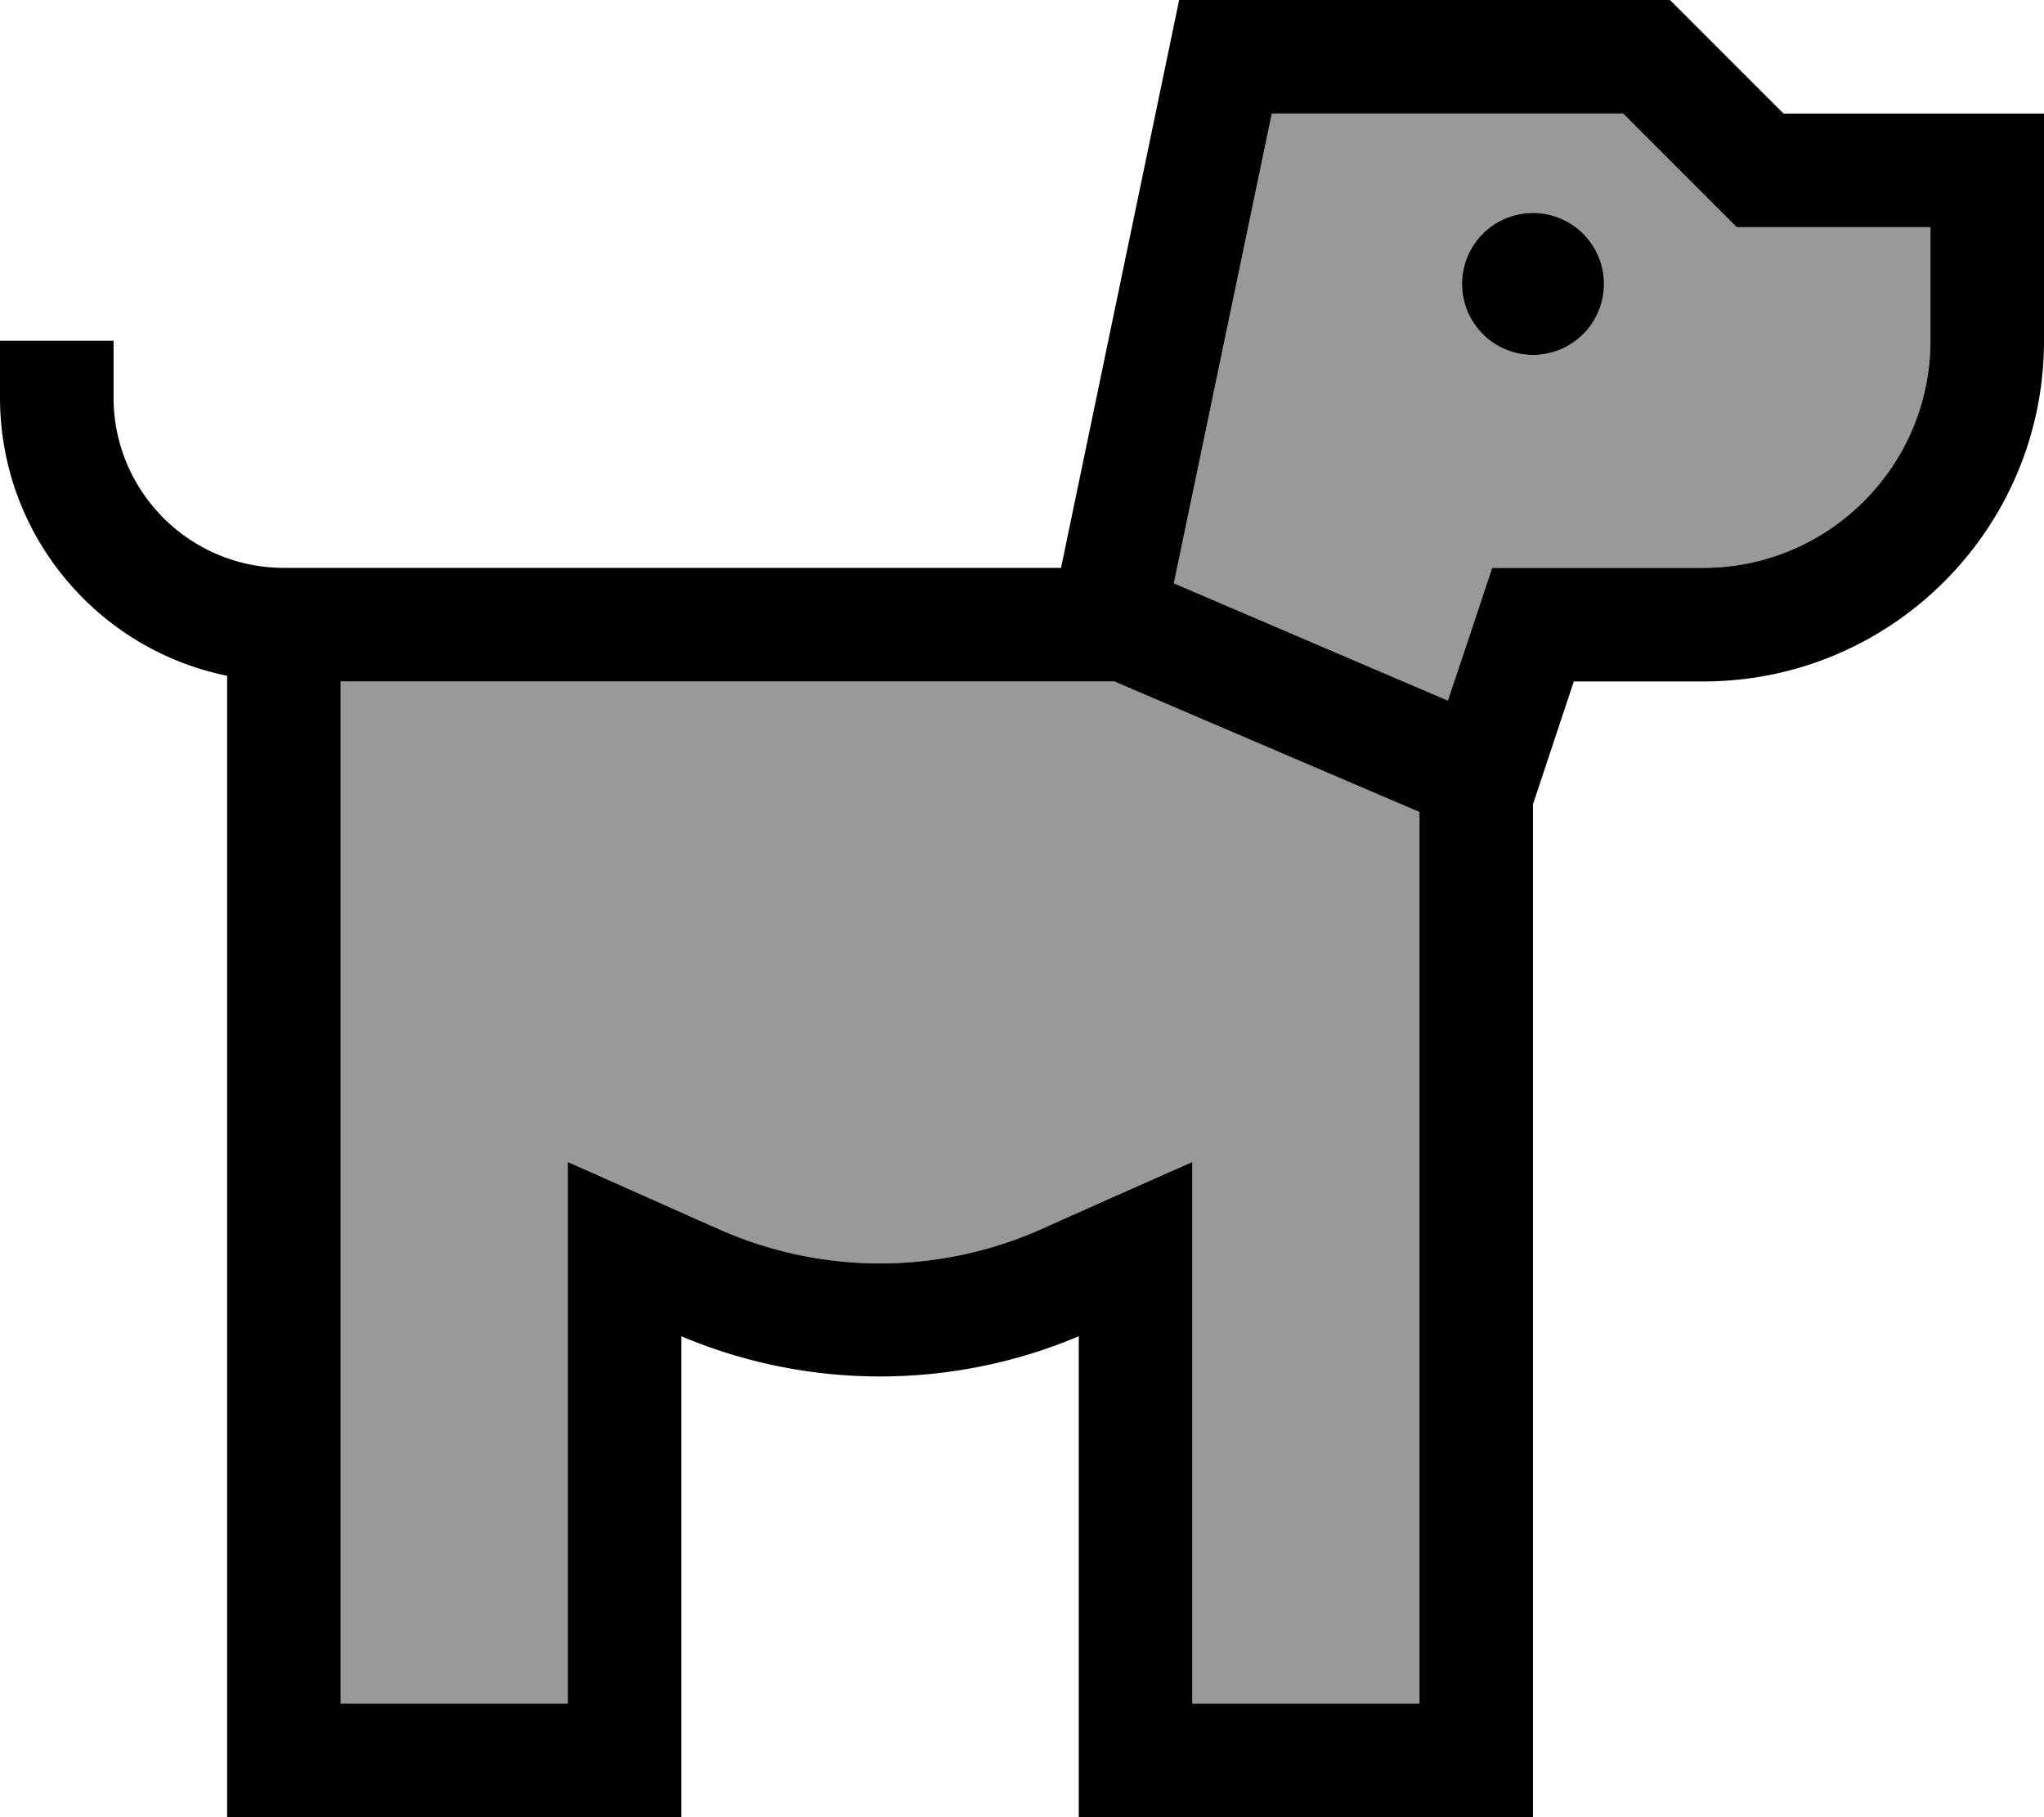 <svg xmlns="http://www.w3.org/2000/svg" viewBox="0 0 576 512"><!--! Font Awesome Pro 7.0.1 by @fontawesome - https://fontawesome.com License - https://fontawesome.com/license (Commercial License) Copyright 2025 Fonticons, Inc. --><path style="fill:currentColor;opacity:.4" d="M96 192l0 288 64 0 0-152.6c15.4 6.8 29.6 13.2 42.5 18.9 29 12.9 62 12.9 91 0 12.9-5.8 27.1-12.1 42.5-18.9l0 152.6 64 0 0-251.2-86-36.8-218 0zm234.7-27.7L408 197.4c6.8-20.2 10.9-32.7 12.5-37.4l59.5 0c35.3 0 64-28.7 64-64l0-32-54.6 0-32-32-99 0-27.6 132.3zM452 80a20 20 0 1 1 -40 0 20 20 0 1 1 40 0z"/><path style="fill:currentColor;opacity:1" d="M370.9-28.4C368.6-17.5 366.7-8 365 0l105.6 0 32 32 73.4 0 0 64c0 53-43 96-96 96l-36.5 0-11.5 34.6 0 285.4-128 0 0-135.5c-35.8 15.1-76.2 15.1-112 0l0 135.5-128 0 0-321.6C27.5 183 0 150.7 0 112l0-16 32 0 0 16c0 26.5 21.5 48 48 48l219 0 37.3-179.3 3.3-15.7 31.3 6.5zM96 480l64 0 0-152.6c15.4 6.8 29.6 13.2 42.5 18.9 29 12.9 62 12.9 91 0 12.9-5.8 27.1-12.1 42.5-18.9l0 152.6 64 0 0-251.2-86-36.8-218 0 0 288zM330.7 164.3L408 197.4c6.8-20.2 10.9-32.7 12.5-37.4l59.5 0c35.3 0 64-28.7 64-64l0-32-54.6 0-32-32-99 0-27.6 132.3zM432 100a20 20 0 1 1 0-40 20 20 0 1 1 0 40z"/></svg>